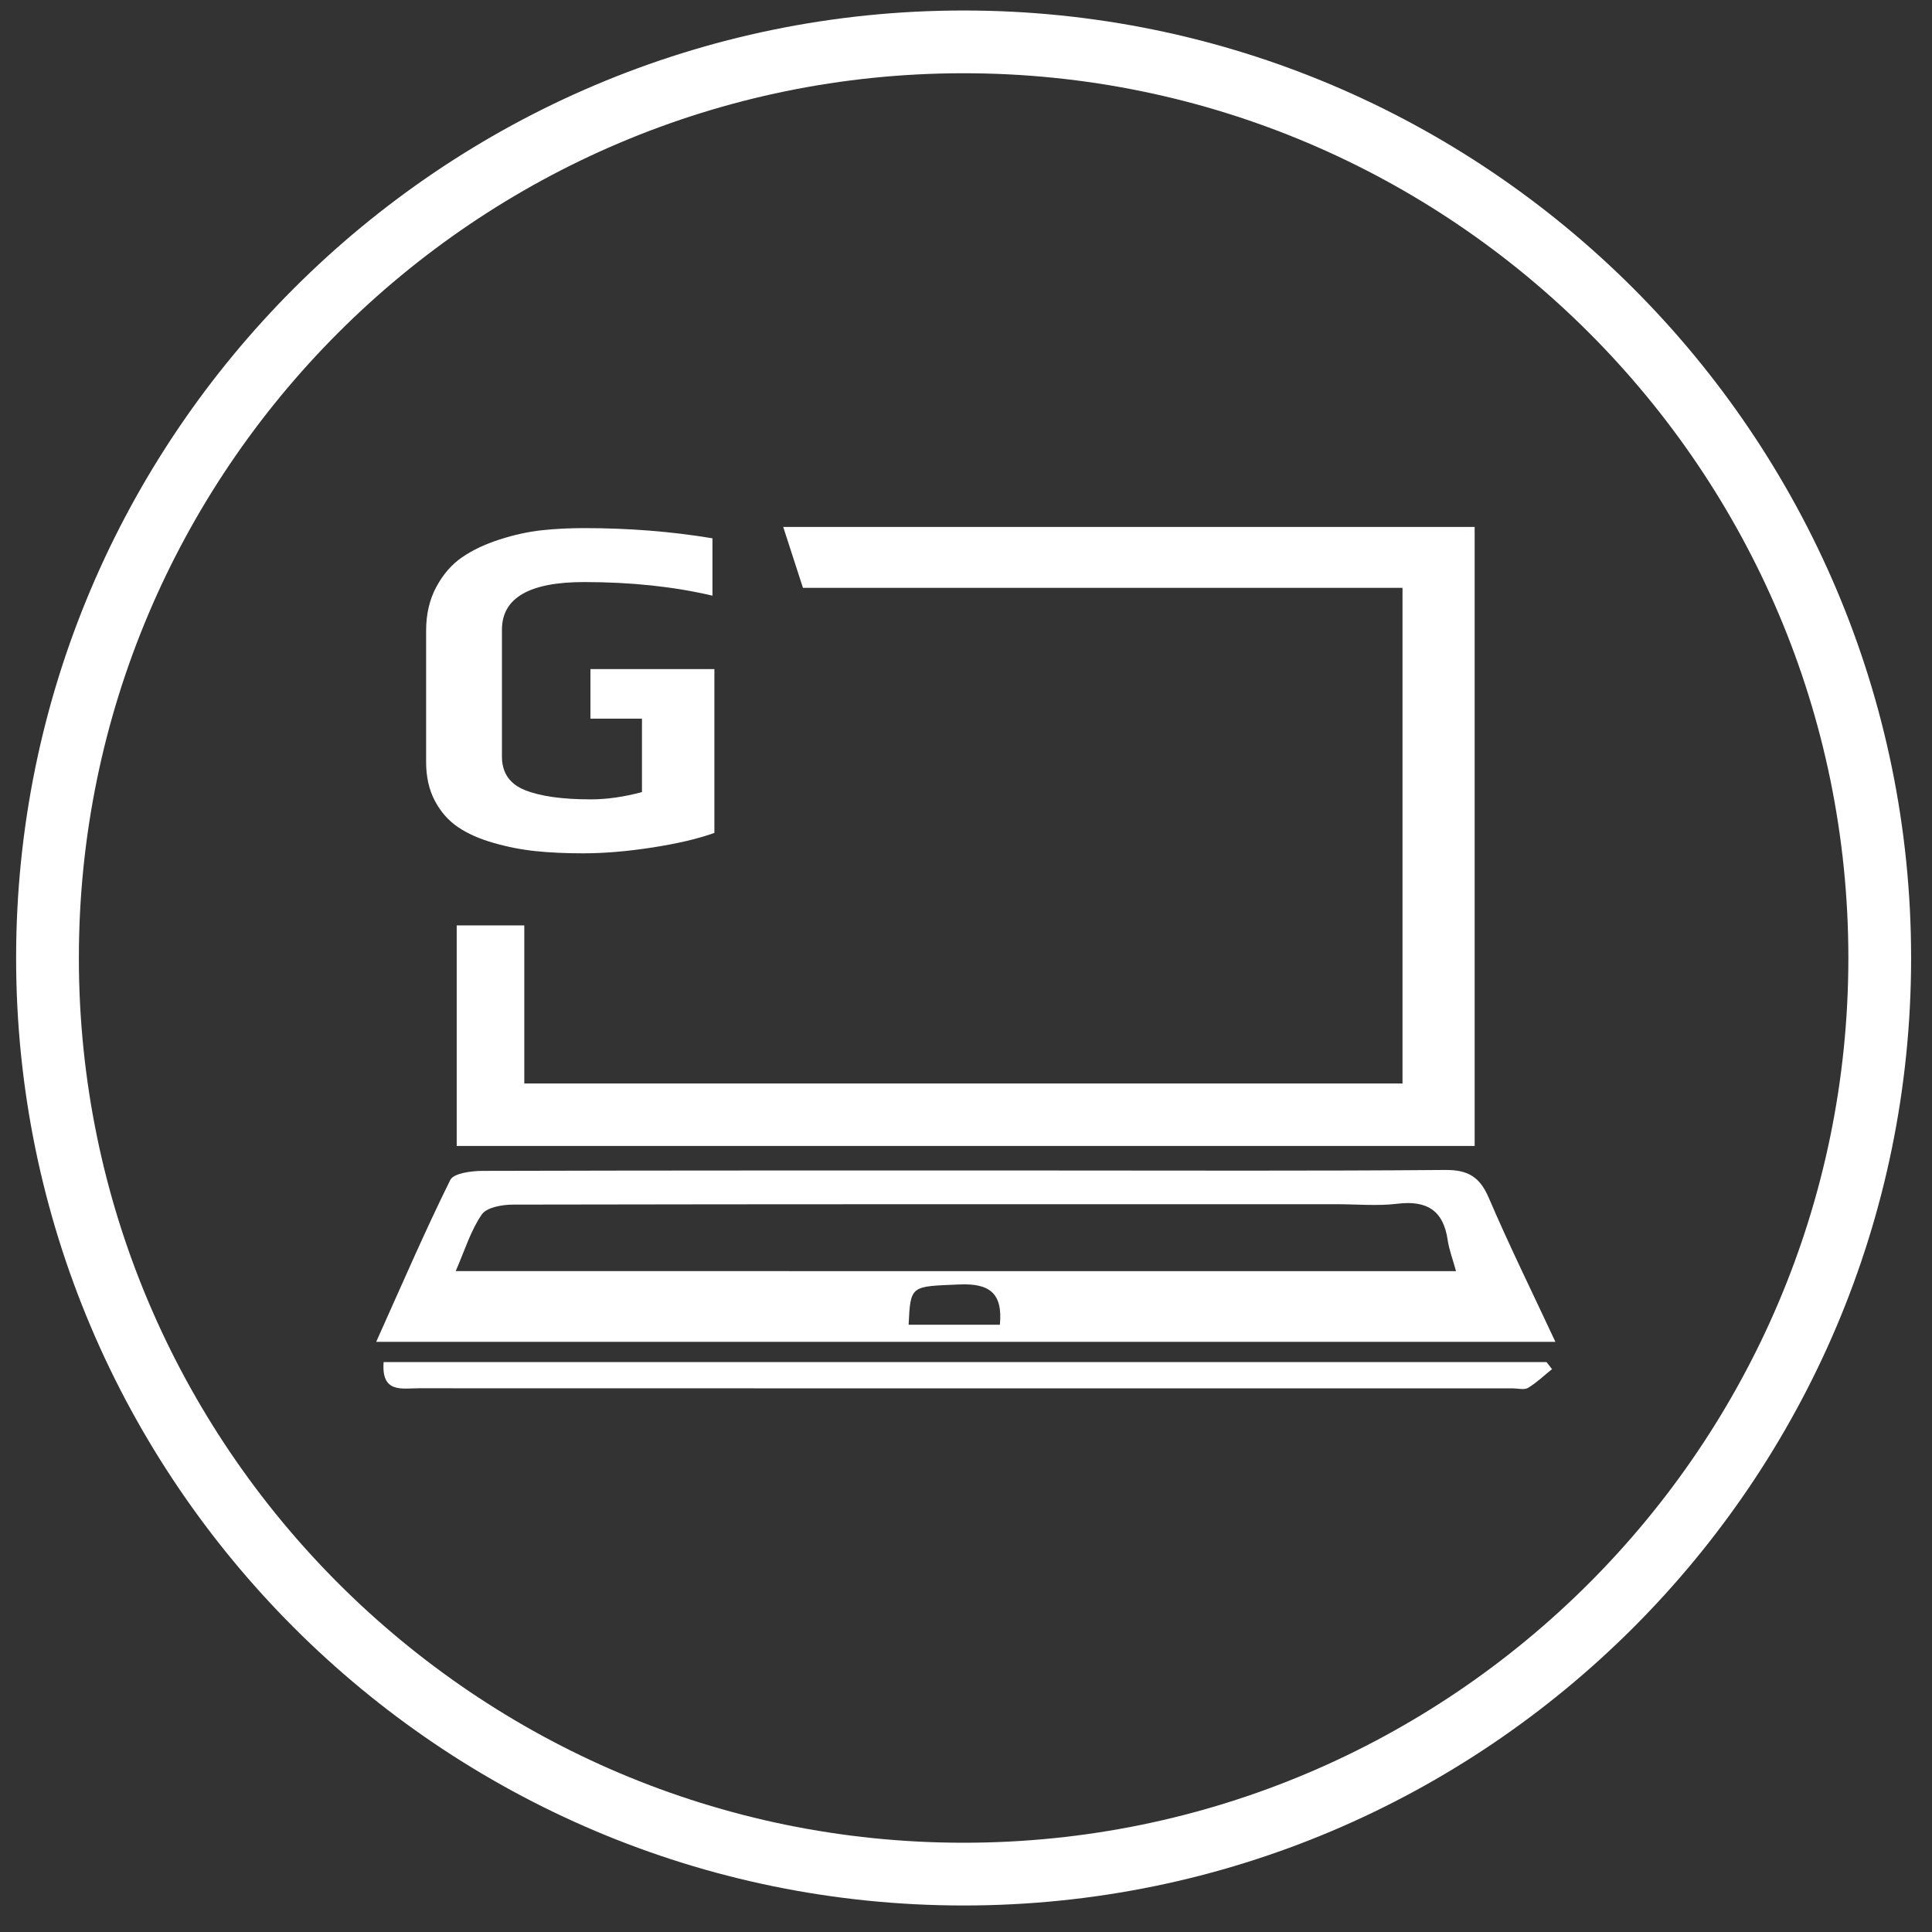 <?xml version="1.0" encoding="utf-8"?>
<!-- Generator: Adobe Illustrator 17.0.0, SVG Export Plug-In . SVG Version: 6.00 Build 0)  -->
<!DOCTYPE svg PUBLIC "-//W3C//DTD SVG 1.1//EN" "http://www.w3.org/Graphics/SVG/1.1/DTD/svg11.dtd">
<svg version="1.1" id="Layer_1" xmlns="http://www.w3.org/2000/svg" xmlns:xlink="http://www.w3.org/1999/xlink" x="0px" y="0px"
	 width="425.2px" height="425.2px" viewBox="0 0 425.2 425.2" enable-background="new 0 0 425.2 425.2" xml:space="preserve">
<rect x="0" y="0" width="425.2" height="425.2" fill="#333333" stroke="none"/>
<path fill="#FFFFFF" d="M212.075,419.365c-114.983,0-208.528-93.545-208.528-208.528S97.092,2.31,212.075,2.31
	s208.528,93.545,208.528,208.528S327.057,419.365,212.075,419.365z M212.075,16.12c-107.368,0-194.718,87.349-194.718,194.718
	s87.349,194.718,194.718,194.718s194.718-87.35,194.718-194.718S319.443,16.12,212.075,16.12z"/>
<g>
	<g>
		<path fill-rule="evenodd" clip-rule="evenodd" fill="#FFFFFF" d="M324.545,252.203c-74.838,0-149.205,0-224.032,0
			c0-16.318,0-32.271,0-48.538c5.074,0,9.66,0,14.874,0c0,11.655,0,22.975,0,34.785c64.68,0,128.735,0,193.279,0
			c0-36.367,0-72.432,0-109.078c-44.146,0-87.9,0-131.951,0c-1.481-4.563-2.824-8.701-4.345-13.401c50.709,0,101.246,0,152.175,0
			C324.545,161.216,324.545,206.312,324.545,252.203z"/>
		<path fill-rule="evenodd" clip-rule="evenodd" fill="#FFFFFF" d="M342.316,295.316c-87.079,0-172.663,0-259.522,0
			c5.543-12.329,10.616-24.125,16.3-35.619c0.739-1.495,4.639-1.998,7.074-2.006c41.579-0.117,83.16-0.084,124.739-0.084
			c29.062,0,58.128,0.123,87.187-0.119c5.01-0.041,7.596,1.551,9.559,6.129C332.105,274.01,337.112,284.166,342.316,295.316z
			 M320.447,279.754c-0.721-2.626-1.523-4.691-1.836-6.828c-0.954-6.572-4.615-8.784-11.072-8.003
			c-4.414,0.534-8.939,0.103-13.415,0.103c-60.403,0-120.807-0.027-181.205,0.087c-2.366,0.004-5.789,0.583-6.881,2.165
			c-2.453,3.546-3.744,7.893-5.749,12.475C174.109,279.754,246.938,279.754,320.447,279.754z M220.054,291.555
			c0.665-6.93-2.26-9.15-8.897-8.868c-10.741,0.457-10.76,0.098-11.186,8.868C206.634,291.555,213.293,291.555,220.054,291.555z"/>
		<path fill-rule="evenodd" clip-rule="evenodd" fill="#FFFFFF" d="M84.431,299.772c85.648,0,170.79,0,255.93,0
			c0.405,0.518,0.808,1.035,1.214,1.55c-1.746,1.406-3.386,2.985-5.286,4.129c-0.824,0.495-2.183,0.106-3.304,0.106
			c-80.296,0-160.584,0.005-240.878-0.021C88.474,305.536,83.898,306.672,84.431,299.772z"/>
		<g>
			<path fill="#FFFFFF" d="M157.226,183.308c-3.566,1.284-8.113,2.354-13.64,3.21c-5.53,0.856-10.609,1.284-15.248,1.284
				c-3.852,0-7.326-0.159-10.434-0.481c-3.1-0.321-6.205-0.927-9.305-1.819c-3.103-0.892-5.712-2.049-7.811-3.478
				c-2.104-1.425-3.797-3.353-5.082-5.777c-1.285-2.426-1.926-5.278-1.926-8.56v-28.888c0-3.636,0.75-6.848,2.247-9.631
				c1.497-2.779,3.384-4.955,5.673-6.524c2.279-1.568,5.026-2.871,8.235-3.905c3.209-1.033,6.298-1.713,9.255-2.034
				c2.959-0.32,6.083-0.479,9.363-0.479c9.843,0,19.257,0.747,28.246,2.245v12.625c-8.489-1.996-17.903-2.995-28.246-2.995
				c-12.058,0-18.083,3.495-18.083,10.486v27.926c0,3.566,1.693,6.029,5.082,7.382c3.389,1.357,8.222,2.033,14.501,2.033
				c3.492,0,7.241-0.535,11.234-1.604v-16.157h-11.34v-10.915h27.279V183.308z"/>
		</g>
	</g>
</g>
</svg>
